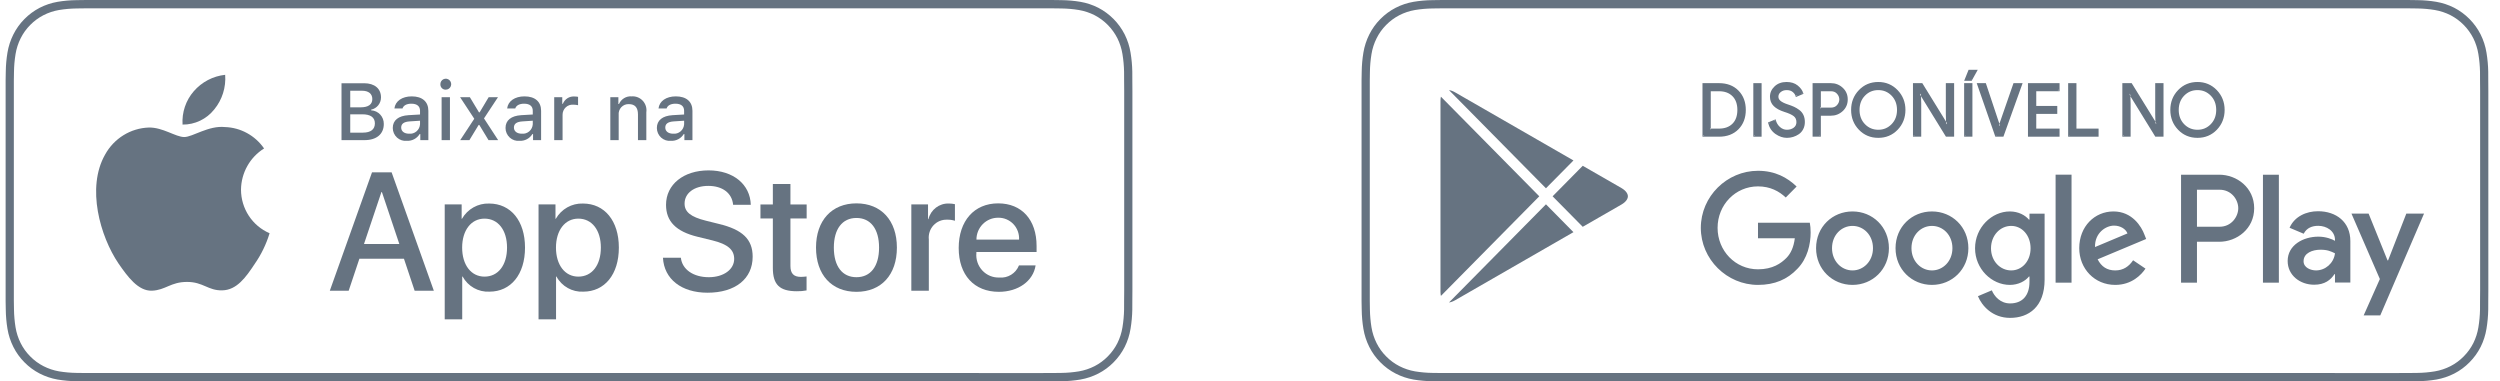 <svg width="177" height="27" viewBox="0 0 177 27" fill="none" xmlns="http://www.w3.org/2000/svg">
<g clip-path="url(#clip0_5951_11899)">
<path fill-rule="evenodd" clip-rule="evenodd" d="M6.755 -0H73.822C74.061 -0 74.305 -0 74.544 0.001C74.71 0.002 74.879 0.005 75.046 0.008C75.084 0.009 75.122 0.009 75.159 0.01C75.606 0.015 76.052 0.055 76.492 0.129C76.935 0.205 77.364 0.348 77.764 0.552C78.566 0.969 79.219 1.63 79.63 2.442C79.831 2.847 79.971 3.28 80.043 3.727C80.117 4.174 80.159 4.625 80.167 5.078C80.169 5.285 80.169 5.493 80.169 5.7C80.174 5.944 80.174 6.189 80.174 6.436V6.437V20.564V20.565C80.174 20.814 80.174 21.057 80.169 21.302C80.169 21.512 80.169 21.715 80.167 21.924C80.159 22.377 80.117 22.829 80.043 23.276C79.971 23.723 79.832 24.156 79.63 24.561C79.426 24.964 79.16 25.331 78.843 25.651C78.527 25.973 78.163 26.241 77.764 26.446C77.364 26.651 76.935 26.795 76.492 26.872C76.051 26.946 75.606 26.986 75.159 26.991C74.956 26.996 74.747 26.999 74.544 26.999C74.305 27 74.062 27 73.823 27H73.822H6.755H6.754C6.51 27 6.269 27 6.025 26.999C5.821 26.999 5.619 26.996 5.412 26.991C4.965 26.985 4.518 26.945 4.077 26.872C3.635 26.795 3.208 26.652 2.809 26.446C2.41 26.241 2.045 25.973 1.73 25.651C1.412 25.333 1.147 24.965 0.945 24.561C0.742 24.157 0.601 23.723 0.528 23.276C0.454 22.829 0.414 22.377 0.409 21.924C0.404 21.781 0.403 21.641 0.401 21.5C0.4 21.434 0.399 21.368 0.398 21.302V5.7C0.399 5.634 0.4 5.567 0.401 5.501C0.403 5.36 0.404 5.219 0.409 5.078C0.414 4.625 0.454 4.174 0.528 3.727C0.602 3.28 0.742 2.847 0.945 2.442C1.147 2.037 1.412 1.668 1.73 1.348C2.047 1.027 2.411 0.759 2.809 0.552C3.208 0.348 3.635 0.205 4.077 0.129C4.518 0.055 4.965 0.015 5.412 0.01C5.455 0.009 5.498 0.008 5.54 0.008C5.703 0.005 5.863 0.002 6.025 0.001C6.269 -0 6.51 -0 6.755 -0ZM5.425 26.402C5.627 26.407 5.825 26.409 6.028 26.409L73.822 26.411L74.544 26.409C74.743 26.409 74.947 26.407 75.143 26.402C75.56 26.397 75.977 26.36 76.389 26.292C76.776 26.226 77.151 26.1 77.501 25.921C77.846 25.743 78.161 25.51 78.434 25.231C78.707 24.957 78.935 24.641 79.111 24.295C79.287 23.941 79.409 23.56 79.471 23.168C79.539 22.754 79.577 22.336 79.585 21.917C79.587 21.71 79.587 21.509 79.587 21.289C79.593 21.048 79.593 20.809 79.593 20.564V6.437C79.593 6.194 79.593 5.953 79.587 5.7C79.587 5.495 79.587 5.29 79.585 5.099C79.577 4.672 79.539 4.246 79.469 3.825C79.407 3.438 79.286 3.063 79.113 2.712C78.757 2.011 78.195 1.44 77.503 1.079C77.151 0.9 76.776 0.775 76.389 0.709C75.979 0.641 75.565 0.604 75.15 0.599L74.541 0.591H6.029L5.427 0.599C5.008 0.604 4.59 0.641 4.177 0.709C3.793 0.775 3.422 0.899 3.075 1.077C2.729 1.256 2.414 1.489 2.14 1.767C1.865 2.042 1.637 2.361 1.463 2.71C1.286 3.064 1.164 3.442 1.101 3.832C1.032 4.25 0.995 4.673 0.99 5.096C0.986 5.233 0.98 5.7 0.98 5.7V21.293C0.98 21.293 0.986 21.767 0.99 21.909C0.996 22.333 1.033 22.756 1.101 23.175C1.165 23.564 1.287 23.941 1.463 24.293C1.638 24.643 1.868 24.961 2.144 25.236C2.416 25.514 2.73 25.745 3.075 25.922C3.423 26.1 3.795 26.225 4.179 26.292C4.592 26.36 5.008 26.396 5.425 26.402Z" fill="#667381"/>
<path d="M17.063 13.425C17.078 12.234 17.695 11.134 18.697 10.511C18.062 9.593 17.036 9.031 15.93 8.996C14.766 8.873 13.637 9.702 13.044 9.702C12.439 9.702 11.526 9.009 10.542 9.029C9.248 9.071 8.071 9.798 7.441 10.944C6.101 13.294 7.101 16.748 8.385 18.648C9.028 19.578 9.779 20.618 10.761 20.581C11.723 20.541 12.082 19.96 13.243 19.96C14.393 19.96 14.73 20.581 15.732 20.557C16.764 20.541 17.414 19.623 18.034 18.684C18.496 18.021 18.851 17.288 19.087 16.513C17.861 15.988 17.065 14.773 17.063 13.425Z" fill="#667381"/>
<path d="M15.169 7.747C15.732 7.063 16.009 6.184 15.942 5.297C15.082 5.388 14.288 5.804 13.718 6.462C13.155 7.11 12.87 7.959 12.925 8.821C13.796 8.83 14.623 8.434 15.169 7.747Z" fill="#667381"/>
<path d="M28.6 18.319H25.444L24.686 20.585H23.35L26.338 12.203H27.727L30.716 20.585H29.357L28.6 18.319ZM25.771 17.274H28.272L27.039 13.597H27.005L25.771 17.274Z" fill="#667381"/>
<path d="M37.171 17.529C37.171 19.429 36.167 20.649 34.653 20.649C33.87 20.69 33.132 20.275 32.753 19.579H32.725V22.607H31.486V14.473H32.685V15.49H32.708C33.103 14.799 33.842 14.384 34.63 14.41C36.162 14.41 37.171 15.636 37.171 17.529ZM35.898 17.529C35.898 16.292 35.267 15.479 34.303 15.479C33.356 15.479 32.72 16.309 32.72 17.529C32.72 18.761 33.356 19.585 34.303 19.585C35.267 19.585 35.898 18.778 35.898 17.529Z" fill="#667381"/>
<path d="M43.815 17.529C43.815 19.429 42.811 20.649 41.296 20.649C40.513 20.69 39.775 20.275 39.397 19.579H39.368V22.607H38.129V14.473H39.328V15.49H39.351C39.746 14.799 40.484 14.384 41.273 14.41C42.805 14.41 43.815 15.636 43.815 17.529ZM42.541 17.529C42.541 16.292 41.91 15.479 40.946 15.479C39.999 15.479 39.363 16.309 39.363 17.529C39.363 18.761 39.999 19.585 40.946 19.585C41.91 19.585 42.541 18.778 42.541 17.529Z" fill="#667381"/>
<path d="M48.205 18.249C48.297 19.081 49.094 19.626 50.184 19.626C51.228 19.626 51.98 19.081 51.98 18.331C51.98 17.68 51.526 17.291 50.453 17.024L49.381 16.762C47.86 16.39 47.155 15.671 47.155 14.502C47.155 13.056 48.4 12.063 50.166 12.063C51.916 12.063 53.116 13.056 53.156 14.502H51.905C51.83 13.666 51.148 13.161 50.149 13.161C49.151 13.161 48.468 13.672 48.468 14.415C48.468 15.008 48.905 15.357 49.972 15.624L50.884 15.851C52.582 16.257 53.288 16.948 53.288 18.174C53.288 19.742 52.054 20.724 50.092 20.724C48.256 20.724 47.017 19.765 46.937 18.249L48.205 18.249Z" fill="#667381"/>
<path d="M55.963 13.027V14.474H57.111V15.467H55.963V18.836C55.963 19.359 56.193 19.603 56.697 19.603C56.833 19.601 56.969 19.591 57.105 19.574V20.562C56.878 20.605 56.647 20.624 56.416 20.62C55.194 20.62 54.718 20.155 54.718 18.97V15.467H53.84V14.474H54.718V13.027H55.963Z" fill="#667381"/>
<path d="M57.774 17.529C57.774 15.607 58.893 14.398 60.637 14.398C62.387 14.398 63.5 15.607 63.5 17.529C63.5 19.458 62.393 20.661 60.637 20.661C58.882 20.661 57.774 19.458 57.774 17.529ZM62.238 17.529C62.238 16.21 61.641 15.432 60.637 15.432C59.633 15.432 59.036 16.216 59.036 17.529C59.036 18.854 59.633 19.626 60.637 19.626C61.641 19.626 62.238 18.854 62.238 17.529Z" fill="#667381"/>
<path d="M64.522 14.473H65.704V15.514H65.732C65.897 14.844 66.503 14.383 67.184 14.409C67.327 14.409 67.469 14.425 67.609 14.456V15.63C67.428 15.574 67.24 15.548 67.052 15.554C66.688 15.539 66.335 15.686 66.087 15.956C65.839 16.227 65.72 16.593 65.761 16.96V20.585H64.522V14.473Z" fill="#667381"/>
<path d="M73.321 18.79C73.154 19.899 72.087 20.661 70.722 20.661C68.966 20.661 67.876 19.47 67.876 17.558C67.876 15.642 68.972 14.398 70.67 14.398C72.34 14.398 73.39 15.56 73.39 17.413V17.843H69.127V17.919C69.087 18.373 69.242 18.824 69.553 19.155C69.863 19.486 70.299 19.666 70.75 19.649C71.352 19.706 71.918 19.357 72.144 18.79L73.321 18.79ZM69.132 16.966H72.15C72.172 16.557 72.026 16.157 71.745 15.863C71.463 15.569 71.074 15.406 70.67 15.415C70.262 15.412 69.871 15.575 69.582 15.866C69.293 16.157 69.131 16.553 69.132 16.966Z" fill="#667381"/>
<path d="M24.179 9.921V5.893H25.778C26.526 5.893 26.975 6.278 26.975 6.898C26.975 7.318 26.684 7.679 26.277 7.763V7.811C26.786 7.835 27.183 8.264 27.173 8.779C27.173 9.488 26.664 9.921 25.814 9.921H24.179ZM24.797 7.599H25.53C26.076 7.599 26.36 7.395 26.36 7.013C26.36 6.641 26.093 6.424 25.635 6.424H24.797V7.599ZM25.69 9.391C26.247 9.391 26.542 9.161 26.542 8.735C26.542 8.313 26.236 8.093 25.654 8.093H24.797V9.391H25.69Z" fill="#667381"/>
<path d="M27.808 9.061C27.808 8.514 28.21 8.199 28.925 8.154L29.738 8.107V7.844C29.738 7.523 29.528 7.342 29.123 7.342C28.793 7.342 28.563 7.465 28.498 7.68H27.924C27.985 7.158 28.47 6.823 29.151 6.823C29.903 6.823 30.328 7.202 30.328 7.844V9.921H29.757V9.494H29.71C29.517 9.806 29.172 9.988 28.809 9.971C28.554 9.998 28.3 9.914 28.109 9.741C27.919 9.568 27.809 9.321 27.808 9.061ZM29.738 8.802V8.547L29.005 8.595C28.591 8.623 28.404 8.765 28.404 9.033C28.404 9.307 28.638 9.466 28.96 9.466C29.151 9.486 29.342 9.426 29.488 9.301C29.635 9.175 29.725 8.995 29.738 8.802Z" fill="#667381"/>
<path d="M31.178 5.983C31.169 5.824 31.256 5.675 31.398 5.608C31.541 5.54 31.71 5.567 31.824 5.677C31.939 5.786 31.976 5.955 31.918 6.103C31.86 6.251 31.719 6.348 31.561 6.348C31.462 6.353 31.365 6.317 31.293 6.248C31.22 6.179 31.179 6.083 31.178 5.983ZM31.266 6.881H31.856V9.921H31.266L31.266 6.881Z" fill="#667381"/>
<path d="M33.889 8.844L33.233 9.921H32.583L33.578 8.408L32.574 6.881H33.266L33.911 7.953H33.958L34.598 6.881H35.257L34.267 8.383L35.268 9.921H34.587L33.934 8.844H33.889Z" fill="#667381"/>
<path d="M35.791 9.061C35.791 8.514 36.193 8.199 36.907 8.154L37.72 8.107V7.844C37.72 7.523 37.511 7.342 37.106 7.342C36.775 7.342 36.546 7.465 36.48 7.68H35.906C35.967 7.158 36.452 6.823 37.133 6.823C37.886 6.823 38.31 7.202 38.31 7.844V9.921H37.74V9.494H37.693C37.499 9.806 37.155 9.988 36.791 9.971C36.536 9.998 36.282 9.914 36.092 9.741C35.901 9.568 35.791 9.321 35.791 9.061ZM37.72 8.802V8.547L36.987 8.595C36.574 8.623 36.386 8.765 36.386 9.033C36.386 9.307 36.621 9.466 36.943 9.466C37.134 9.486 37.324 9.426 37.471 9.301C37.617 9.175 37.707 8.995 37.72 8.802Z" fill="#667381"/>
<path d="M39.238 6.881H39.808V7.347H39.852C39.983 7.016 40.311 6.807 40.663 6.831C40.752 6.83 40.84 6.838 40.927 6.856V7.448C40.819 7.424 40.708 7.412 40.596 7.412C40.399 7.394 40.203 7.461 40.057 7.597C39.911 7.733 39.829 7.925 39.83 8.126V9.921H39.238V6.881Z" fill="#667381"/>
<path d="M43.21 6.881H43.781V7.364H43.825C43.979 7.009 44.339 6.791 44.721 6.823C45.017 6.8 45.307 6.915 45.509 7.135C45.711 7.355 45.804 7.656 45.76 7.953V9.921H45.168V8.104C45.168 7.615 44.958 7.372 44.52 7.372C44.319 7.363 44.125 7.443 43.987 7.591C43.849 7.739 43.782 7.94 43.803 8.143V9.921H43.211L43.21 6.881Z" fill="#667381"/>
<path d="M46.506 9.061C46.506 8.514 46.908 8.199 47.622 8.154L48.435 8.107V7.844C48.435 7.523 48.226 7.342 47.821 7.342C47.49 7.342 47.261 7.465 47.195 7.68H46.622C46.682 7.158 47.167 6.823 47.848 6.823C48.601 6.823 49.025 7.202 49.025 7.844V9.921H48.455V9.494H48.408C48.215 9.806 47.87 9.988 47.507 9.971C47.252 9.998 46.998 9.914 46.807 9.741C46.616 9.568 46.507 9.321 46.506 9.061ZM48.436 8.802V8.547L47.703 8.595C47.289 8.623 47.102 8.765 47.102 9.033C47.102 9.307 47.336 9.466 47.658 9.466C47.849 9.486 48.039 9.426 48.186 9.301C48.333 9.175 48.423 8.995 48.436 8.802Z" fill="#667381"/>
</g>
<g clip-path="url(#clip1_5951_11899)">
<path fill-rule="evenodd" clip-rule="evenodd" d="M102.755 0H169.822C170.061 0 170.305 0 170.544 0.001C170.71 0.002 170.879 0.005 171.046 0.008C171.084 0.009 171.122 0.009 171.159 0.01C171.606 0.015 172.051 0.055 172.492 0.129C172.935 0.205 173.363 0.348 173.764 0.552C174.566 0.969 175.219 1.63 175.63 2.442C175.831 2.847 175.97 3.28 176.043 3.727C176.117 4.174 176.159 4.625 176.167 5.078C176.169 5.285 176.169 5.493 176.169 5.7C176.174 5.944 176.174 6.189 176.174 6.436V6.437V20.564V20.565C176.174 20.814 176.174 21.057 176.169 21.302C176.169 21.512 176.169 21.715 176.167 21.924C176.159 22.377 176.117 22.829 176.043 23.276C175.971 23.723 175.832 24.156 175.63 24.561C175.426 24.964 175.16 25.332 174.842 25.651C174.527 25.973 174.163 26.241 173.764 26.446C173.363 26.651 172.935 26.795 172.492 26.872C172.051 26.946 171.606 26.986 171.159 26.991C170.956 26.996 170.747 26.999 170.544 26.999C170.305 27 170.062 27 169.823 27H169.822H102.755H102.754C102.51 27 102.269 27 102.025 26.999C101.821 26.999 101.618 26.996 101.412 26.991C100.965 26.985 100.518 26.946 100.077 26.872C99.635 26.795 99.208 26.652 98.809 26.446C98.41 26.241 98.046 25.973 97.73 25.651C97.412 25.333 97.147 24.965 96.945 24.561C96.742 24.157 96.601 23.723 96.528 23.276C96.454 22.829 96.414 22.377 96.409 21.924C96.404 21.781 96.403 21.641 96.401 21.5C96.4 21.434 96.4 21.369 96.398 21.302V5.7C96.4 5.634 96.4 5.567 96.401 5.501C96.403 5.36 96.404 5.219 96.409 5.078C96.414 4.626 96.454 4.174 96.528 3.727C96.602 3.28 96.742 2.847 96.945 2.442C97.147 2.037 97.412 1.668 97.73 1.348C98.047 1.028 98.411 0.759 98.809 0.553C99.208 0.348 99.635 0.205 100.077 0.129C100.518 0.055 100.965 0.015 101.412 0.01C101.455 0.009 101.498 0.009 101.54 0.008C101.703 0.005 101.863 0.003 102.025 0.001C102.269 0 102.51 0 102.755 0ZM101.425 26.402C101.627 26.407 101.825 26.409 102.028 26.409L169.822 26.411L170.544 26.409C170.743 26.409 170.947 26.407 171.143 26.402C171.56 26.397 171.977 26.36 172.389 26.292C172.776 26.226 173.151 26.101 173.501 25.921C173.846 25.743 174.161 25.51 174.434 25.231C174.706 24.957 174.935 24.641 175.111 24.295C175.287 23.941 175.409 23.56 175.471 23.168C175.539 22.755 175.577 22.336 175.585 21.917C175.587 21.71 175.587 21.509 175.587 21.29C175.593 21.048 175.593 20.809 175.593 20.564V6.437C175.593 6.194 175.593 5.953 175.587 5.7C175.587 5.496 175.587 5.29 175.585 5.099C175.577 4.672 175.539 4.246 175.469 3.825C175.407 3.438 175.286 3.063 175.113 2.712C174.757 2.011 174.195 1.44 173.503 1.079C173.152 0.9 172.776 0.776 172.389 0.709C171.979 0.641 171.565 0.604 171.15 0.599L170.541 0.591H102.029L101.427 0.599C101.008 0.604 100.59 0.641 100.177 0.71C99.793 0.775 99.422 0.899 99.075 1.077C98.729 1.256 98.414 1.489 98.14 1.767C97.865 2.042 97.637 2.361 97.463 2.711C97.286 3.064 97.164 3.442 97.101 3.832C97.032 4.25 96.995 4.673 96.99 5.096C96.986 5.233 96.981 5.7 96.981 5.7V21.293C96.981 21.293 96.986 21.767 96.99 21.909C96.996 22.333 97.033 22.756 97.101 23.175C97.165 23.564 97.287 23.941 97.463 24.293C97.638 24.643 97.868 24.962 98.144 25.236C98.416 25.514 98.73 25.745 99.075 25.922C99.423 26.1 99.795 26.225 100.179 26.292C100.592 26.36 101.008 26.397 101.425 26.402Z" fill="#667381"/>
<path fill-rule="evenodd" clip-rule="evenodd" d="M109.453 13.331L111.401 11.36L103.022 6.539C102.854 6.442 102.71 6.395 102.589 6.381L109.453 13.331ZM112.058 11.738L109.925 13.898L112.058 16.058L114.791 14.486C115.151 14.279 115.254 14.053 115.254 13.898C115.254 13.743 115.151 13.517 114.791 13.309L112.058 11.738ZM108.982 13.898L102.016 6.845C101.997 6.929 101.986 7.028 101.986 7.141V20.655C101.986 20.769 101.997 20.867 102.016 20.951L108.982 13.898ZM102.589 21.415C102.71 21.401 102.854 21.354 103.022 21.258L111.4 16.437L109.454 14.465L102.589 21.415Z" fill="#667381"/>
<path fill-rule="evenodd" clip-rule="evenodd" d="M160.217 20.013H161.344V12.369H160.217V20.013ZM170.368 15.122L169.076 18.437H169.038L167.697 15.122H166.483L168.494 19.755L167.347 22.332H168.523L171.622 15.122H170.368ZM163.977 19.145C163.607 19.145 163.093 18.959 163.093 18.496C163.093 17.906 163.734 17.68 164.287 17.68C164.783 17.68 165.016 17.788 165.317 17.935C165.23 18.644 164.628 19.145 163.977 19.145ZM164.113 14.955C163.297 14.955 162.452 15.319 162.102 16.126L163.102 16.548C163.316 16.126 163.714 15.988 164.132 15.988C164.715 15.988 165.308 16.342 165.317 16.972V17.05C165.113 16.932 164.676 16.755 164.142 16.755C163.064 16.755 161.966 17.355 161.966 18.476C161.966 19.499 162.85 20.158 163.841 20.158C164.599 20.158 165.016 19.814 165.279 19.41H165.317V20.001H166.405V17.07C166.405 15.713 165.405 14.955 164.113 14.955ZM157.148 16.053H155.545V13.433H157.148C157.99 13.433 158.469 14.139 158.469 14.743C158.469 15.335 157.99 16.053 157.148 16.053ZM157.119 12.369H154.418V20.013H155.545V17.117H157.119C158.368 17.117 159.596 16.201 159.596 14.743C159.596 13.284 158.368 12.369 157.119 12.369ZM142.393 19.146C141.614 19.146 140.963 18.486 140.963 17.58C140.963 16.664 141.614 15.994 142.393 15.994C143.162 15.994 143.765 16.664 143.765 17.58C143.765 18.486 143.162 19.146 142.393 19.146ZM143.687 15.55H143.648C143.395 15.245 142.909 14.97 142.296 14.97C141.011 14.97 139.834 16.112 139.834 17.58C139.834 19.038 141.011 20.171 142.296 20.171C142.909 20.171 143.395 19.895 143.648 19.58H143.687V19.954C143.687 20.95 143.162 21.482 142.315 21.482C141.624 21.482 141.196 20.979 141.021 20.555L140.038 20.969C140.32 21.659 141.07 22.506 142.315 22.506C143.638 22.506 144.758 21.718 144.758 19.797V15.127H143.687V15.55ZM145.536 20.013H146.665V12.368H145.536V20.013ZM148.328 17.491C148.299 16.487 149.097 15.974 149.671 15.974C150.119 15.974 150.498 16.201 150.625 16.526L148.328 17.491ZM151.831 16.624C151.618 16.043 150.965 14.97 149.632 14.97C148.309 14.97 147.21 16.023 147.21 17.57C147.21 19.028 148.299 20.171 149.759 20.171C150.936 20.171 151.618 19.442 151.9 19.018L151.024 18.427C150.732 18.861 150.333 19.146 149.759 19.146C149.185 19.146 148.776 18.88 148.513 18.359L151.948 16.92L151.831 16.624ZM124.466 15.768V16.871H127.073C126.995 17.491 126.791 17.945 126.48 18.26C126.1 18.644 125.507 19.067 124.466 19.067C122.86 19.067 121.605 17.758 121.605 16.132C121.605 14.506 122.86 13.196 124.466 13.196C125.332 13.196 125.964 13.541 126.431 13.984L127.2 13.206C126.548 12.575 125.682 12.092 124.466 12.092C122.267 12.092 120.418 13.905 120.418 16.132C120.418 18.359 122.267 20.171 124.466 20.171C125.653 20.171 126.548 19.777 127.248 19.038C127.968 18.309 128.193 17.285 128.193 16.457C128.193 16.201 128.173 15.964 128.134 15.768H124.466ZM131.157 19.146C130.379 19.146 129.707 18.496 129.707 17.57C129.707 16.634 130.379 15.994 131.157 15.994C131.935 15.994 132.607 16.634 132.607 17.57C132.607 18.496 131.935 19.146 131.157 19.146ZM131.157 14.97C129.736 14.97 128.578 16.063 128.578 17.57C128.578 19.067 129.736 20.171 131.157 20.171C132.578 20.171 133.736 19.067 133.736 17.57C133.736 16.063 132.578 14.97 131.157 14.97ZM136.782 19.146C136.004 19.146 135.332 18.496 135.332 17.57C135.332 16.634 136.004 15.994 136.782 15.994C137.561 15.994 138.232 16.634 138.232 17.57C138.232 18.496 137.561 19.146 136.782 19.146ZM136.782 14.97C135.362 14.97 134.204 16.063 134.204 17.57C134.204 19.067 135.362 20.171 136.782 20.171C138.203 20.171 139.361 19.067 139.361 17.57C139.361 16.063 138.203 14.97 136.782 14.97Z" fill="#667381"/>
<path fill-rule="evenodd" clip-rule="evenodd" d="M121.062 9.167H121.705C122.123 9.167 122.455 9.045 122.699 8.802C122.944 8.56 123.066 8.22 123.066 7.783C123.066 7.349 122.944 7.01 122.699 6.765C122.455 6.522 122.123 6.399 121.705 6.399H121.062V9.167ZM120.597 9.617V5.948H121.705C122.262 5.948 122.707 6.118 123.042 6.458C123.375 6.798 123.542 7.239 123.542 7.783C123.542 8.326 123.375 8.767 123.042 9.107C122.707 9.447 122.262 9.617 121.705 9.617H120.597Z" fill="#667381"/>
<path fill-rule="evenodd" clip-rule="evenodd" d="M121.062 9.167V9.228H121.705C122.134 9.228 122.484 9.102 122.741 8.846C123 8.59 123.127 8.231 123.127 7.783C123.127 7.337 123 6.979 122.742 6.722C122.485 6.465 122.134 6.338 121.705 6.338H121.001V9.228H121.062V9.167H121.122V6.46H121.705C122.112 6.46 122.425 6.578 122.657 6.809C122.888 7.04 123.005 7.36 123.006 7.783C123.005 8.209 122.888 8.529 122.657 8.759C122.425 8.989 122.112 9.105 121.705 9.105H121.062V9.167H121.122H121.062ZM120.597 9.617H120.657V6.009H121.705C122.25 6.01 122.676 6.174 122.999 6.501C123.321 6.829 123.481 7.252 123.482 7.783C123.481 8.313 123.321 8.736 122.999 9.064C122.676 9.392 122.25 9.555 121.705 9.556H120.597V9.617H120.657H120.597V9.678H121.705C122.273 9.679 122.738 9.503 123.084 9.151C123.43 8.799 123.603 8.338 123.603 7.783C123.603 7.227 123.43 6.766 123.084 6.415C122.738 6.062 122.273 5.886 121.705 5.887H120.536V9.678H120.597V9.617Z" fill="#667381"/>
<path fill-rule="evenodd" clip-rule="evenodd" d="M124.195 9.617H124.661V5.948H124.195V9.617Z" fill="#667381"/>
<path fill-rule="evenodd" clip-rule="evenodd" d="M124.195 9.617H124.256V6.009H124.6V9.556H124.195V9.617H124.256H124.195V9.678H124.721V5.887H124.135V9.678H124.195V9.617Z" fill="#667381"/>
<path fill-rule="evenodd" clip-rule="evenodd" d="M126.513 9.699C126.25 9.699 125.993 9.612 125.742 9.438C125.49 9.264 125.325 9.019 125.248 8.705L125.673 8.531C125.724 8.732 125.827 8.902 125.984 9.041C126.142 9.179 126.318 9.248 126.513 9.248C126.716 9.248 126.889 9.195 127.032 9.087C127.175 8.979 127.247 8.833 127.247 8.649C127.247 8.444 127.175 8.286 127.032 8.175C126.889 8.063 126.662 7.961 126.352 7.865C126.031 7.762 125.788 7.63 125.623 7.467C125.458 7.305 125.374 7.098 125.374 6.845C125.374 6.582 125.478 6.353 125.684 6.158C125.889 5.963 126.158 5.866 126.488 5.866C126.795 5.866 127.045 5.944 127.237 6.099C127.429 6.255 127.554 6.424 127.611 6.609L127.187 6.788C127.156 6.673 127.081 6.564 126.962 6.465C126.842 6.367 126.687 6.317 126.498 6.317C126.319 6.317 126.167 6.368 126.04 6.468C125.914 6.569 125.85 6.695 125.85 6.845C125.85 6.982 125.909 7.096 126.025 7.191C126.142 7.285 126.313 7.369 126.539 7.444C126.718 7.503 126.867 7.559 126.987 7.614C127.107 7.668 127.228 7.741 127.351 7.832C127.474 7.922 127.567 8.035 127.629 8.17C127.692 8.305 127.723 8.461 127.723 8.638C127.723 8.816 127.687 8.975 127.614 9.115C127.542 9.255 127.445 9.366 127.326 9.448C127.206 9.53 127.077 9.592 126.939 9.635C126.8 9.678 126.658 9.699 126.513 9.699Z" fill="#667381"/>
<path fill-rule="evenodd" clip-rule="evenodd" d="M126.513 9.699V9.638C126.263 9.638 126.019 9.556 125.776 9.388C125.536 9.221 125.382 8.992 125.307 8.69L125.248 8.705L125.27 8.762L125.696 8.587L125.673 8.531L125.615 8.546C125.668 8.759 125.779 8.941 125.944 9.087C126.111 9.233 126.303 9.31 126.513 9.31C126.726 9.31 126.914 9.252 127.068 9.136C127.226 9.019 127.309 8.849 127.308 8.649C127.309 8.43 127.228 8.248 127.069 8.126C126.916 8.008 126.683 7.903 126.369 7.806H126.37C126.055 7.706 125.82 7.577 125.665 7.424C125.511 7.272 125.435 7.084 125.435 6.845C125.435 6.598 125.529 6.389 125.725 6.203C125.918 6.02 126.169 5.927 126.488 5.927C126.786 5.927 127.02 6.002 127.2 6.147C127.385 6.297 127.501 6.457 127.554 6.627L127.611 6.609L127.588 6.553L127.164 6.732L127.187 6.788L127.245 6.772C127.21 6.642 127.126 6.523 127 6.418C126.868 6.309 126.697 6.256 126.498 6.256C126.308 6.256 126.14 6.31 126.003 6.42C125.864 6.529 125.789 6.677 125.79 6.845C125.789 7 125.859 7.137 125.987 7.238V7.239C126.113 7.339 126.29 7.426 126.52 7.503C126.698 7.56 126.845 7.616 126.962 7.67C127.078 7.721 127.195 7.792 127.315 7.88V7.881C127.431 7.965 127.516 8.07 127.575 8.195C127.633 8.321 127.663 8.468 127.663 8.638C127.663 8.808 127.628 8.956 127.561 9.086C127.492 9.219 127.403 9.321 127.291 9.398H127.292C127.177 9.476 127.054 9.536 126.921 9.577C126.788 9.618 126.652 9.638 126.513 9.638V9.76C126.664 9.76 126.812 9.738 126.956 9.694C127.1 9.649 127.235 9.584 127.36 9.499C127.488 9.411 127.592 9.292 127.668 9.143C127.746 8.994 127.784 8.825 127.784 8.638C127.784 8.454 127.751 8.288 127.684 8.143C127.617 8 127.517 7.878 127.386 7.782C127.261 7.689 127.136 7.614 127.012 7.558C126.888 7.501 126.737 7.445 126.557 7.386H126.557C126.336 7.313 126.17 7.23 126.062 7.143H126.063C125.958 7.057 125.912 6.963 125.911 6.845C125.912 6.712 125.963 6.609 126.077 6.516H126.078C126.193 6.424 126.33 6.379 126.498 6.379C126.677 6.379 126.816 6.424 126.923 6.513L126.924 6.514L126.923 6.513C127.036 6.607 127.102 6.703 127.128 6.804L127.146 6.871L127.635 6.665L127.686 6.644L127.669 6.591C127.608 6.392 127.474 6.212 127.275 6.051C127.07 5.886 126.805 5.804 126.488 5.805C126.146 5.804 125.86 5.907 125.642 6.114C125.426 6.317 125.313 6.565 125.314 6.845C125.313 7.111 125.404 7.338 125.581 7.511C125.755 7.683 126.007 7.819 126.333 7.923H126.334C126.641 8.017 126.862 8.12 126.995 8.224C127.123 8.324 127.186 8.458 127.187 8.649C127.186 8.817 127.125 8.94 126.997 9.038C126.864 9.137 126.705 9.187 126.513 9.187C126.332 9.187 126.172 9.124 126.024 8.995H126.024C125.876 8.864 125.78 8.706 125.732 8.516L125.715 8.448L125.226 8.649L125.177 8.668L125.189 8.72C125.269 9.047 125.444 9.307 125.708 9.489C125.967 9.668 126.237 9.76 126.513 9.76V9.699Z" fill="#667381"/>
<path fill-rule="evenodd" clip-rule="evenodd" d="M128.857 7.68H129.637C129.832 7.68 129.989 7.614 130.107 7.481C130.225 7.347 130.284 7.2 130.284 7.04C130.284 6.879 130.225 6.732 130.107 6.599C129.989 6.465 129.832 6.399 129.637 6.399H128.857V7.68ZM128.857 9.617H128.391V5.948H129.626C129.933 5.948 130.199 6.051 130.423 6.258C130.648 6.465 130.76 6.725 130.76 7.04C130.76 7.354 130.648 7.614 130.423 7.821C130.199 8.028 129.933 8.131 129.626 8.131H128.857V9.617Z" fill="#667381"/>
<path fill-rule="evenodd" clip-rule="evenodd" d="M128.857 7.68V7.741H129.636C129.845 7.742 130.023 7.668 130.152 7.521H130.152C130.278 7.379 130.345 7.216 130.344 7.04C130.345 6.863 130.278 6.7 130.152 6.558H130.152C130.023 6.412 129.845 6.337 129.636 6.338H128.796V7.741H128.857V7.68H128.917V6.46H129.636C129.819 6.461 129.955 6.52 130.062 6.64L130.063 6.641L130.062 6.64C130.172 6.764 130.223 6.895 130.223 7.04C130.223 7.185 130.172 7.315 130.062 7.44C129.955 7.559 129.819 7.618 129.636 7.619H128.857V7.68H128.917H128.857ZM128.857 9.617V9.556H128.451V6.009H129.626C129.92 6.01 130.168 6.106 130.382 6.303C130.596 6.5 130.699 6.74 130.699 7.04C130.699 7.339 130.596 7.579 130.382 7.776C130.168 7.973 129.92 8.069 129.626 8.07H128.796V9.617H128.857V9.556V9.617H128.917V8.192H129.626C129.946 8.193 130.23 8.083 130.464 7.866C130.7 7.649 130.821 7.369 130.82 7.04C130.821 6.711 130.7 6.429 130.464 6.213C130.23 5.996 129.946 5.886 129.626 5.887H128.331V9.678H128.917V9.617H128.857Z" fill="#667381"/>
<path fill-rule="evenodd" clip-rule="evenodd" d="M131.997 8.836C132.265 9.111 132.593 9.248 132.982 9.248C133.369 9.248 133.698 9.111 133.966 8.836C134.234 8.561 134.369 8.21 134.369 7.783C134.369 7.356 134.234 7.005 133.966 6.73C133.698 6.454 133.369 6.317 132.982 6.317C132.593 6.317 132.265 6.454 131.997 6.73C131.73 7.005 131.595 7.356 131.595 7.783C131.595 8.21 131.73 8.561 131.997 8.836ZM134.311 9.143C133.954 9.514 133.511 9.699 132.982 9.699C132.452 9.699 132.009 9.514 131.654 9.143C131.297 8.773 131.12 8.319 131.12 7.783C131.12 7.246 131.297 6.793 131.654 6.422C132.009 6.051 132.452 5.866 132.982 5.866C133.508 5.866 133.95 6.052 134.308 6.424C134.666 6.797 134.844 7.249 134.844 7.783C134.844 8.319 134.666 8.773 134.311 9.143Z" fill="#667381"/>
<path fill-rule="evenodd" clip-rule="evenodd" d="M131.997 8.836L131.954 8.879C132.232 9.165 132.579 9.31 132.982 9.31C133.384 9.31 133.731 9.165 134.009 8.879C134.289 8.593 134.43 8.222 134.429 7.783C134.43 7.343 134.289 6.973 134.009 6.687C133.731 6.401 133.384 6.256 132.982 6.256C132.579 6.256 132.232 6.401 131.954 6.687L131.952 6.689L131.954 6.687C131.675 6.973 131.534 7.343 131.534 7.783C131.534 8.222 131.675 8.593 131.954 8.879L132.04 8.793C131.784 8.529 131.656 8.197 131.655 7.783C131.656 7.369 131.784 7.036 132.04 6.772C132.298 6.508 132.608 6.379 132.982 6.379C133.355 6.379 133.665 6.508 133.923 6.772H133.923C134.18 7.037 134.308 7.369 134.309 7.783C134.308 8.197 134.18 8.529 133.923 8.793C133.665 9.057 133.355 9.187 132.982 9.187C132.608 9.186 132.298 9.057 132.04 8.793L131.997 8.836ZM134.31 9.143L134.267 9.101C133.921 9.46 133.497 9.637 132.982 9.638C132.466 9.637 132.042 9.46 131.696 9.101L131.694 9.099L131.696 9.101C131.351 8.74 131.18 8.306 131.18 7.783C131.18 7.26 131.351 6.825 131.696 6.465C132.042 6.105 132.466 5.928 132.982 5.927C133.494 5.928 133.917 6.106 134.264 6.467C134.612 6.829 134.783 7.263 134.784 7.783C134.783 8.306 134.612 8.74 134.267 9.101L134.354 9.186C134.72 8.805 134.905 8.332 134.905 7.783C134.905 7.236 134.719 6.764 134.351 6.382C133.984 5.998 133.522 5.804 132.982 5.805C132.438 5.804 131.975 5.998 131.61 6.38C131.243 6.761 131.058 7.233 131.059 7.783C131.058 8.332 131.243 8.805 131.61 9.186C131.975 9.568 132.438 9.761 132.982 9.76C133.525 9.761 133.987 9.568 134.354 9.186L134.31 9.143Z" fill="#667381"/>
<path fill-rule="evenodd" clip-rule="evenodd" d="M135.498 9.617V5.948H136.064L137.825 8.802H137.845L137.825 8.095V5.948H138.292V9.617H137.805L135.963 6.624H135.943L135.963 7.332V9.617H135.498Z" fill="#667381"/>
<path fill-rule="evenodd" clip-rule="evenodd" d="M135.498 9.617H135.558V6.009H136.031L137.792 8.864H137.908L137.886 8.094V6.009H138.232V9.556H137.84L135.997 6.563H135.881L135.903 7.333V9.556H135.498V9.617H135.558H135.498V9.678H136.023V7.331L136.003 6.623L135.943 6.624V6.686H135.963V6.624L135.912 6.657L137.773 9.678H138.352V5.887H137.765V8.096L137.786 8.804L137.846 8.802V8.742H137.826V8.802L137.877 8.77L136.098 5.887H135.438V9.678H135.498V9.617Z" fill="#667381"/>
<path fill-rule="evenodd" clip-rule="evenodd" d="M139.556 5.66H139.152L139.415 5.004H139.921L139.556 5.66ZM139.122 9.617H139.587V5.947H139.122V9.617Z" fill="#667381"/>
<path fill-rule="evenodd" clip-rule="evenodd" d="M139.556 5.661V5.6H139.241L139.455 5.066H139.818L139.504 5.631L139.556 5.661V5.6V5.661L139.609 5.691L140.024 4.944H139.375L139.062 5.722H139.592L139.609 5.691L139.556 5.661ZM139.121 9.617H139.182V6.009H139.526V9.556H139.121V9.617H139.182H139.121V9.678H139.647V5.887H139.061V9.678H139.121V9.617Z" fill="#667381"/>
<path fill-rule="evenodd" clip-rule="evenodd" d="M141.313 9.617L140.037 5.948H140.554L141.545 8.926H141.566L142.599 5.948H143.114L141.798 9.617H141.313Z" fill="#667381"/>
<path fill-rule="evenodd" clip-rule="evenodd" d="M141.313 9.617L141.37 9.597L140.123 6.009H140.51L141.503 8.987H141.609L142.642 6.009H143.028L141.756 9.556H141.313V9.617L141.37 9.597L141.313 9.617V9.678H141.841L143.201 5.887H142.556L141.509 8.905L141.566 8.926V8.864H141.545V8.926L141.603 8.906L140.597 5.887H139.952L141.27 9.678H141.313V9.617Z" fill="#667381"/>
<path fill-rule="evenodd" clip-rule="evenodd" d="M145.756 6.399H144.106V7.562H145.595V8.003H144.106V9.167H145.756V9.617H143.641V5.948H145.756V6.399Z" fill="#667381"/>
<path fill-rule="evenodd" clip-rule="evenodd" d="M145.756 6.399V6.338H144.046V7.624H145.534V7.942H144.046V9.228H145.696V9.556H143.701V6.009H145.696V6.399H145.756V6.338V6.399H145.817V5.887H143.58V9.678H145.817V9.105H144.167V8.064H145.655V7.501H144.167V6.46H145.817V6.399H145.756Z" fill="#667381"/>
<path fill-rule="evenodd" clip-rule="evenodd" d="M146.485 9.617V5.948H146.951V9.167H148.52V9.617H146.485Z" fill="#667381"/>
<path fill-rule="evenodd" clip-rule="evenodd" d="M146.486 9.617H146.546V6.009H146.891V9.228H148.46V9.556H146.486V9.617H146.546H146.486V9.678H148.58V9.105H147.012V5.887H146.425V9.678H146.486V9.617Z" fill="#667381"/>
<path fill-rule="evenodd" clip-rule="evenodd" d="M150.322 9.617V5.948H150.888L152.65 8.802H152.669L152.65 8.095V5.948H153.116V9.617H152.63L150.787 6.624H150.767L150.787 7.332V9.617H150.322Z" fill="#667381"/>
<path fill-rule="evenodd" clip-rule="evenodd" d="M150.322 9.617H150.383V6.009H150.855L152.617 8.864H152.732L152.71 8.094V6.009H153.056V9.556H152.664L150.821 6.563H150.705L150.727 7.333V9.556H150.322V9.617H150.383H150.322V9.678H150.848V7.331L150.828 6.623L150.767 6.624V6.686H150.787V6.624L150.736 6.657L152.597 9.678H153.177V5.887H152.589V8.096L152.609 8.804L152.67 8.802V8.742H152.65V8.802L152.701 8.77L150.922 5.887H150.262V9.678H150.322V9.617Z" fill="#667381"/>
<path fill-rule="evenodd" clip-rule="evenodd" d="M154.596 8.836C154.865 9.111 155.192 9.248 155.581 9.248C155.969 9.248 156.297 9.111 156.565 8.836C156.834 8.561 156.968 8.21 156.968 7.783C156.968 7.356 156.834 7.005 156.565 6.73C156.297 6.454 155.969 6.317 155.581 6.317C155.192 6.317 154.865 6.454 154.596 6.73C154.329 7.005 154.194 7.356 154.194 7.783C154.194 8.21 154.329 8.561 154.596 8.836ZM156.91 9.143C156.553 9.514 156.111 9.699 155.581 9.699C155.051 9.699 154.608 9.514 154.253 9.143C153.896 8.773 153.719 8.319 153.719 7.783C153.719 7.246 153.896 6.793 154.253 6.422C154.608 6.051 155.051 5.866 155.581 5.866C156.108 5.866 156.549 6.052 156.907 6.424C157.265 6.797 157.444 7.249 157.444 7.783C157.444 8.319 157.265 8.773 156.91 9.143Z" fill="#667381"/>
<path fill-rule="evenodd" clip-rule="evenodd" d="M154.596 8.836L154.553 8.879C154.831 9.165 155.178 9.31 155.581 9.31C155.983 9.31 156.33 9.165 156.608 8.879C156.888 8.593 157.029 8.222 157.028 7.783C157.029 7.343 156.888 6.973 156.608 6.687C156.33 6.401 155.983 6.256 155.581 6.256C155.178 6.256 154.831 6.401 154.553 6.687C154.274 6.973 154.133 7.343 154.134 7.783C154.133 8.222 154.274 8.593 154.553 8.879L154.639 8.793C154.383 8.529 154.255 8.197 154.254 7.783C154.255 7.369 154.383 7.036 154.639 6.772C154.898 6.508 155.206 6.379 155.581 6.379C155.955 6.379 156.264 6.508 156.522 6.772L156.524 6.774L156.522 6.772C156.779 7.037 156.907 7.369 156.908 7.783C156.907 8.197 156.779 8.529 156.522 8.793C156.264 9.057 155.955 9.187 155.581 9.187C155.206 9.186 154.898 9.057 154.639 8.793L154.596 8.836ZM156.909 9.143L156.866 9.101C156.52 9.46 156.097 9.637 155.581 9.638C155.065 9.637 154.641 9.46 154.295 9.101L154.294 9.099L154.295 9.101C153.95 8.74 153.78 8.306 153.779 7.783C153.78 7.26 153.95 6.825 154.295 6.465C154.641 6.105 155.065 5.928 155.581 5.927C156.093 5.928 156.516 6.106 156.864 6.467C157.211 6.829 157.382 7.263 157.383 7.783C157.382 8.306 157.211 8.74 156.866 9.101L156.953 9.186C157.319 8.805 157.504 8.332 157.504 7.783C157.504 7.236 157.318 6.764 156.951 6.382C156.582 5.998 156.121 5.804 155.581 5.805C155.037 5.804 154.574 5.998 154.209 6.38C153.842 6.761 153.658 7.233 153.658 7.783C153.658 8.332 153.842 8.805 154.209 9.186C154.574 9.568 155.037 9.761 155.581 9.76C156.124 9.761 156.586 9.568 156.953 9.186L156.909 9.143Z" fill="#667381"/>
</g>
<defs>
<clipPath id="clip0_5951_11899">
<rect width="80" height="27" fill="white" transform="translate(0.398)"/>
</clipPath>
<clipPath id="clip1_5951_11899">
<rect width="80" height="27" fill="white" transform="translate(96.398)"/>
</clipPath>
</defs>
</svg>
